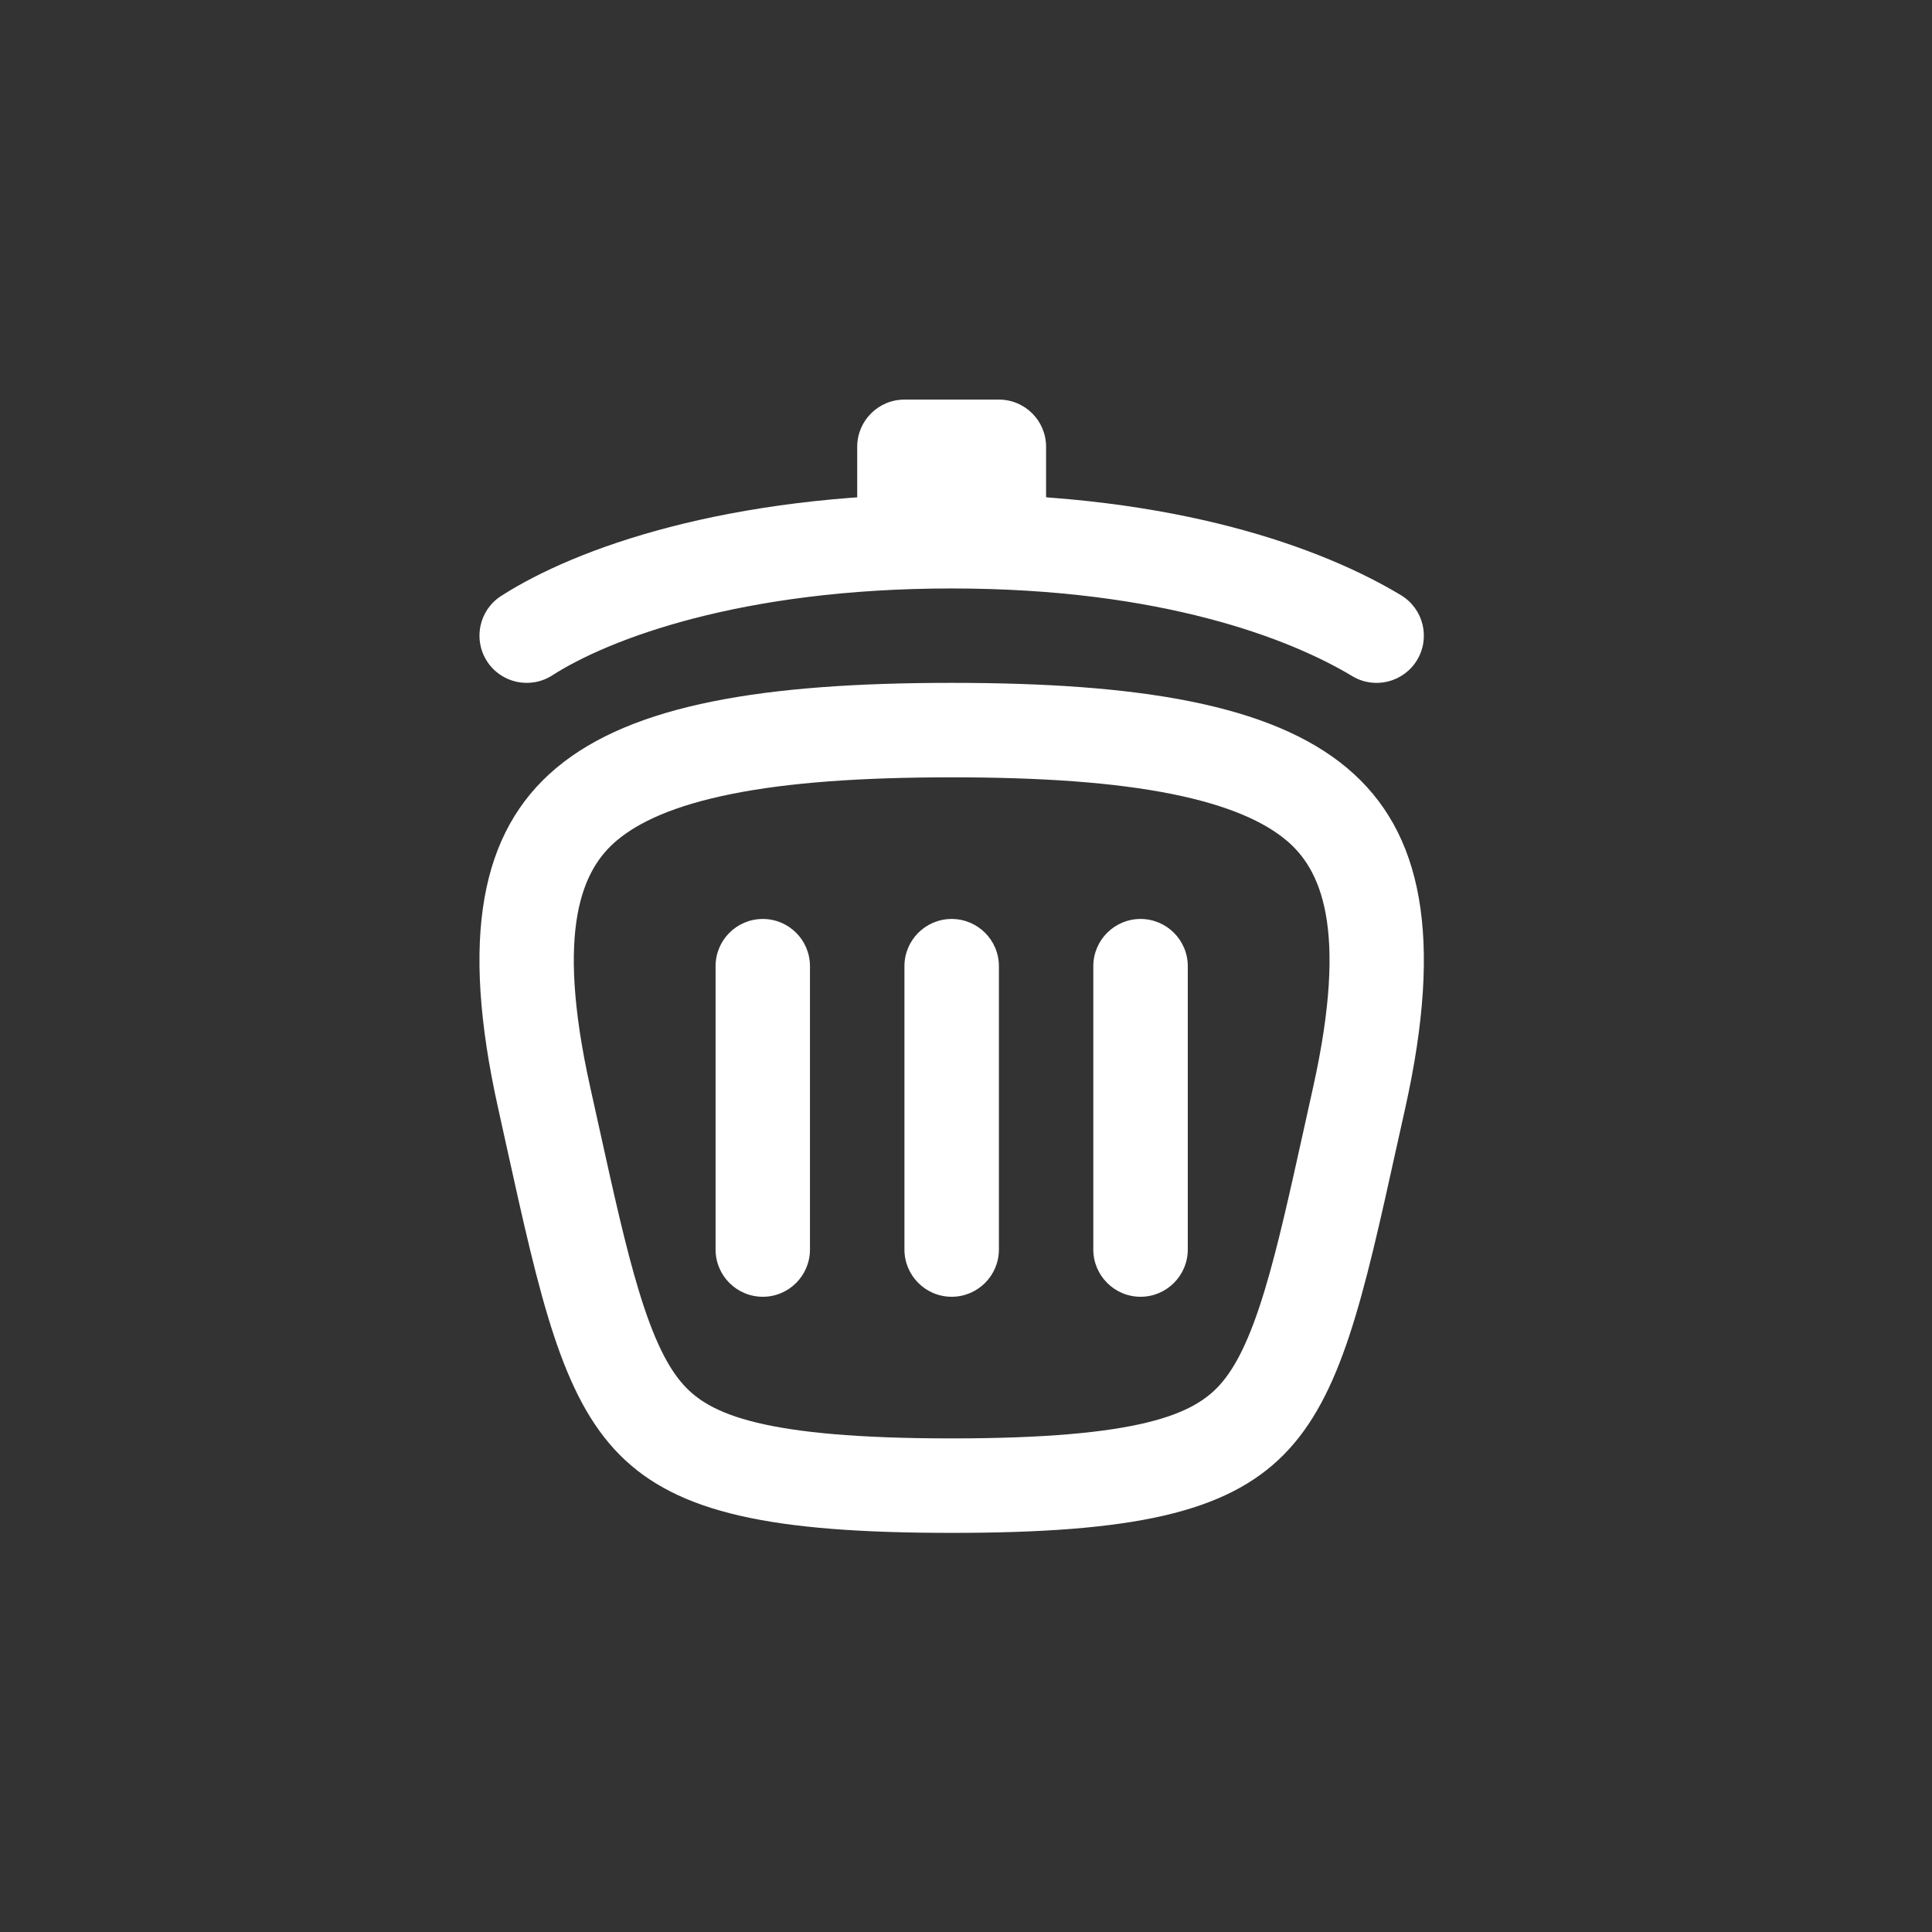 <svg width="29" height="29" viewBox="0 0 29 29" fill="none" xmlns="http://www.w3.org/2000/svg">
<rect x="0" y="0" width="29" height="29" fill="#333333" stroke="none"/>
<path d="M13.576 5.998C13.185 5.998 12.867 6.315 12.867 6.706V8.124H15.702V6.706C15.702 6.315 15.385 5.998 14.994 5.998H13.576Z" fill="white"/>
<path d="M12.158 14.503C12.158 14.111 11.841 13.794 11.45 13.794C11.058 13.794 10.741 14.111 10.741 14.503V18.756C10.741 19.147 11.058 19.465 11.45 19.465C11.841 19.465 12.158 19.147 12.158 18.756V14.503Z" fill="white"/>
<path d="M14.994 14.503C14.994 14.111 14.676 13.794 14.285 13.794C13.893 13.794 13.576 14.111 13.576 14.503V18.756C13.576 19.147 13.893 19.465 14.285 19.465C14.676 19.465 14.994 19.147 14.994 18.756V14.503Z" fill="white"/>
<path d="M17.12 13.794C17.511 13.794 17.829 14.111 17.829 14.503V18.756C17.829 19.147 17.511 19.465 17.12 19.465C16.729 19.465 16.411 19.147 16.411 18.756V14.503C16.411 14.111 16.729 13.794 17.12 13.794Z" fill="white"/>
<path d="M8.289 10.138C9.131 9.597 11.116 8.833 14.285 8.833C17.443 8.833 19.375 9.593 20.298 10.149C20.634 10.351 21.069 10.242 21.271 9.907C21.473 9.572 21.365 9.136 21.029 8.934C19.86 8.23 17.669 7.415 14.285 7.415C10.911 7.415 8.643 8.226 7.523 8.945C7.193 9.156 7.098 9.595 7.309 9.924C7.521 10.254 7.959 10.349 8.289 10.138Z" fill="white"/>
<path fill-rule="evenodd" clip-rule="evenodd" d="M7.476 16.629C7.518 16.817 7.558 17 7.597 17.178C8.623 21.825 8.884 23.009 14.285 23.009C19.685 23.009 19.946 21.825 20.972 17.178C21.011 17.001 21.052 16.817 21.094 16.629C22.228 11.526 19.892 10.25 14.285 10.25C8.678 10.25 6.341 11.526 7.476 16.629ZM8.984 16.882C9.212 17.916 9.388 18.711 9.587 19.368C9.818 20.131 10.034 20.535 10.258 20.785C10.652 21.224 11.441 21.591 14.285 21.591C17.128 21.591 17.918 21.224 18.312 20.785C18.536 20.535 18.752 20.131 18.983 19.368C19.182 18.711 19.357 17.916 19.586 16.882C19.625 16.702 19.667 16.516 19.71 16.322C20.245 13.915 19.818 13.04 19.308 12.613C18.984 12.342 18.455 12.092 17.594 11.919C16.736 11.746 15.645 11.668 14.285 11.668C12.925 11.668 11.833 11.746 10.976 11.919C10.114 12.092 9.585 12.342 9.262 12.613C8.752 13.04 8.325 13.915 8.86 16.322C8.903 16.516 8.944 16.702 8.984 16.882Z" fill="white"/>
</svg>
